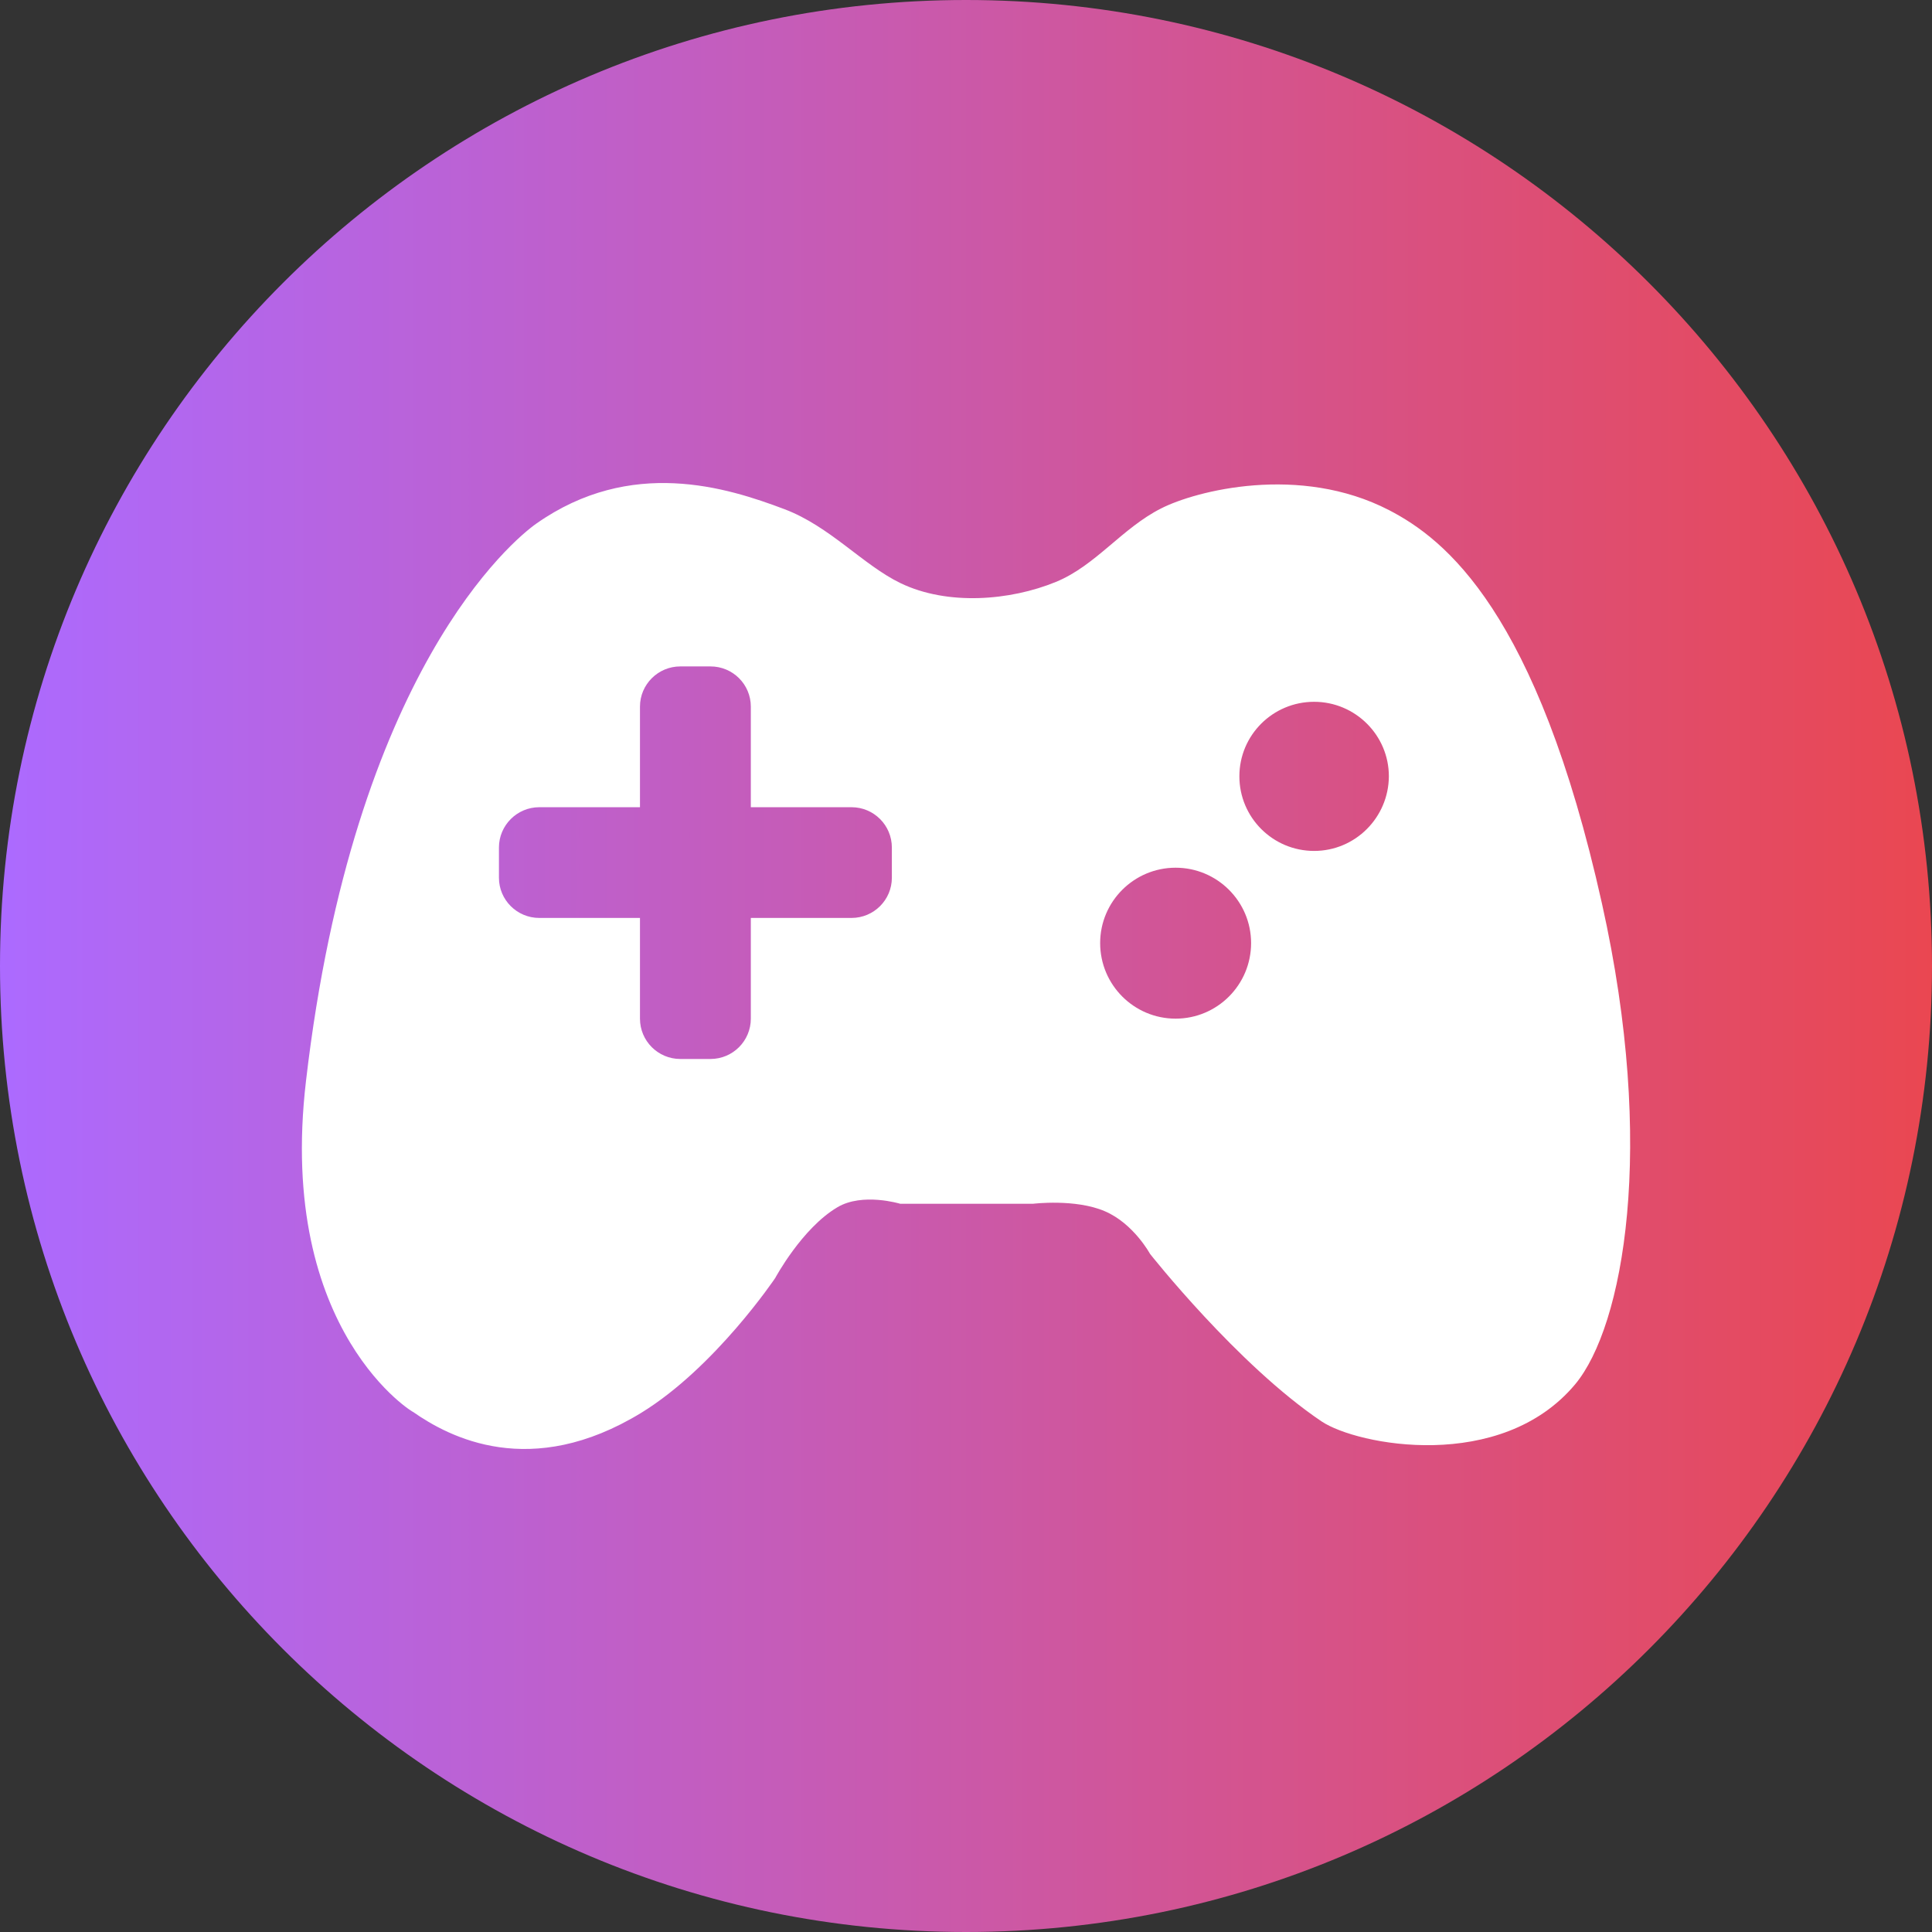 <svg width="16" height="16" viewBox="0 0 16 16" fill="none" xmlns="http://www.w3.org/2000/svg">
<rect x="0" y="0" width="16" height="16" fill="#333333" stroke="none"/>
<path d="M0 8C0 3.582 3.582 0 8 0C12.418 0 16 3.582 16 8C16 12.418 12.418 16 8 16C3.582 16 0 12.418 0 8Z" fill="url(#paint0_linear_397_43088)"/>
<path d="M13.267 7.484C12.728 5.062 11.967 4.465 11.504 4.225C10.762 3.841 9.902 4.065 9.617 4.21C9.293 4.373 9.074 4.684 8.745 4.819C8.365 4.975 7.846 5.017 7.457 4.829C7.147 4.679 6.873 4.359 6.497 4.217C6.021 4.037 5.226 3.785 4.442 4.336C4.255 4.467 2.93 5.554 2.534 8.953C2.288 11.048 3.461 11.722 3.418 11.691C3.72 11.903 4.395 12.26 5.311 11.7C5.922 11.325 6.42 10.584 6.42 10.584C6.42 10.584 6.641 10.172 6.935 9.998C7.143 9.874 7.455 9.969 7.455 9.969H8.556C8.556 9.969 8.906 9.926 9.15 10.031C9.388 10.133 9.524 10.384 9.524 10.384C9.524 10.384 10.249 11.303 10.944 11.771C11.24 11.97 12.43 12.199 13.045 11.464C13.444 10.984 13.718 9.506 13.267 7.484ZM7.386 7.269C7.386 7.453 7.236 7.602 7.052 7.602H6.218V8.436C6.218 8.62 6.069 8.77 5.884 8.77H5.634C5.45 8.77 5.3 8.621 5.3 8.436V7.602H4.466C4.282 7.602 4.132 7.453 4.132 7.269V7.019C4.132 6.835 4.282 6.685 4.466 6.685H5.3V5.852C5.3 5.668 5.45 5.519 5.634 5.519H5.884C6.069 5.519 6.218 5.668 6.218 5.852V6.685H7.052C7.236 6.685 7.386 6.834 7.386 7.019V7.269ZM9.736 8.436C9.391 8.436 9.111 8.156 9.111 7.81C9.111 7.466 9.391 7.186 9.736 7.186C10.081 7.186 10.361 7.466 10.361 7.81C10.361 8.156 10.081 8.436 9.736 8.436ZM10.883 7.047C10.541 7.047 10.264 6.77 10.264 6.429C10.264 6.088 10.541 5.812 10.883 5.812C11.224 5.812 11.502 6.089 11.502 6.429C11.5 6.77 11.224 7.047 10.883 7.047Z" fill="white"/>
<defs>
<linearGradient id="paint0_linear_397_43088" x1="0" y1="8" x2="16" y2="8" gradientUnits="userSpaceOnUse">
<stop stop-color="#AC6AFF"/>
<stop offset="1" stop-color="#EA4751"/>
</linearGradient>
</defs>
</svg>
